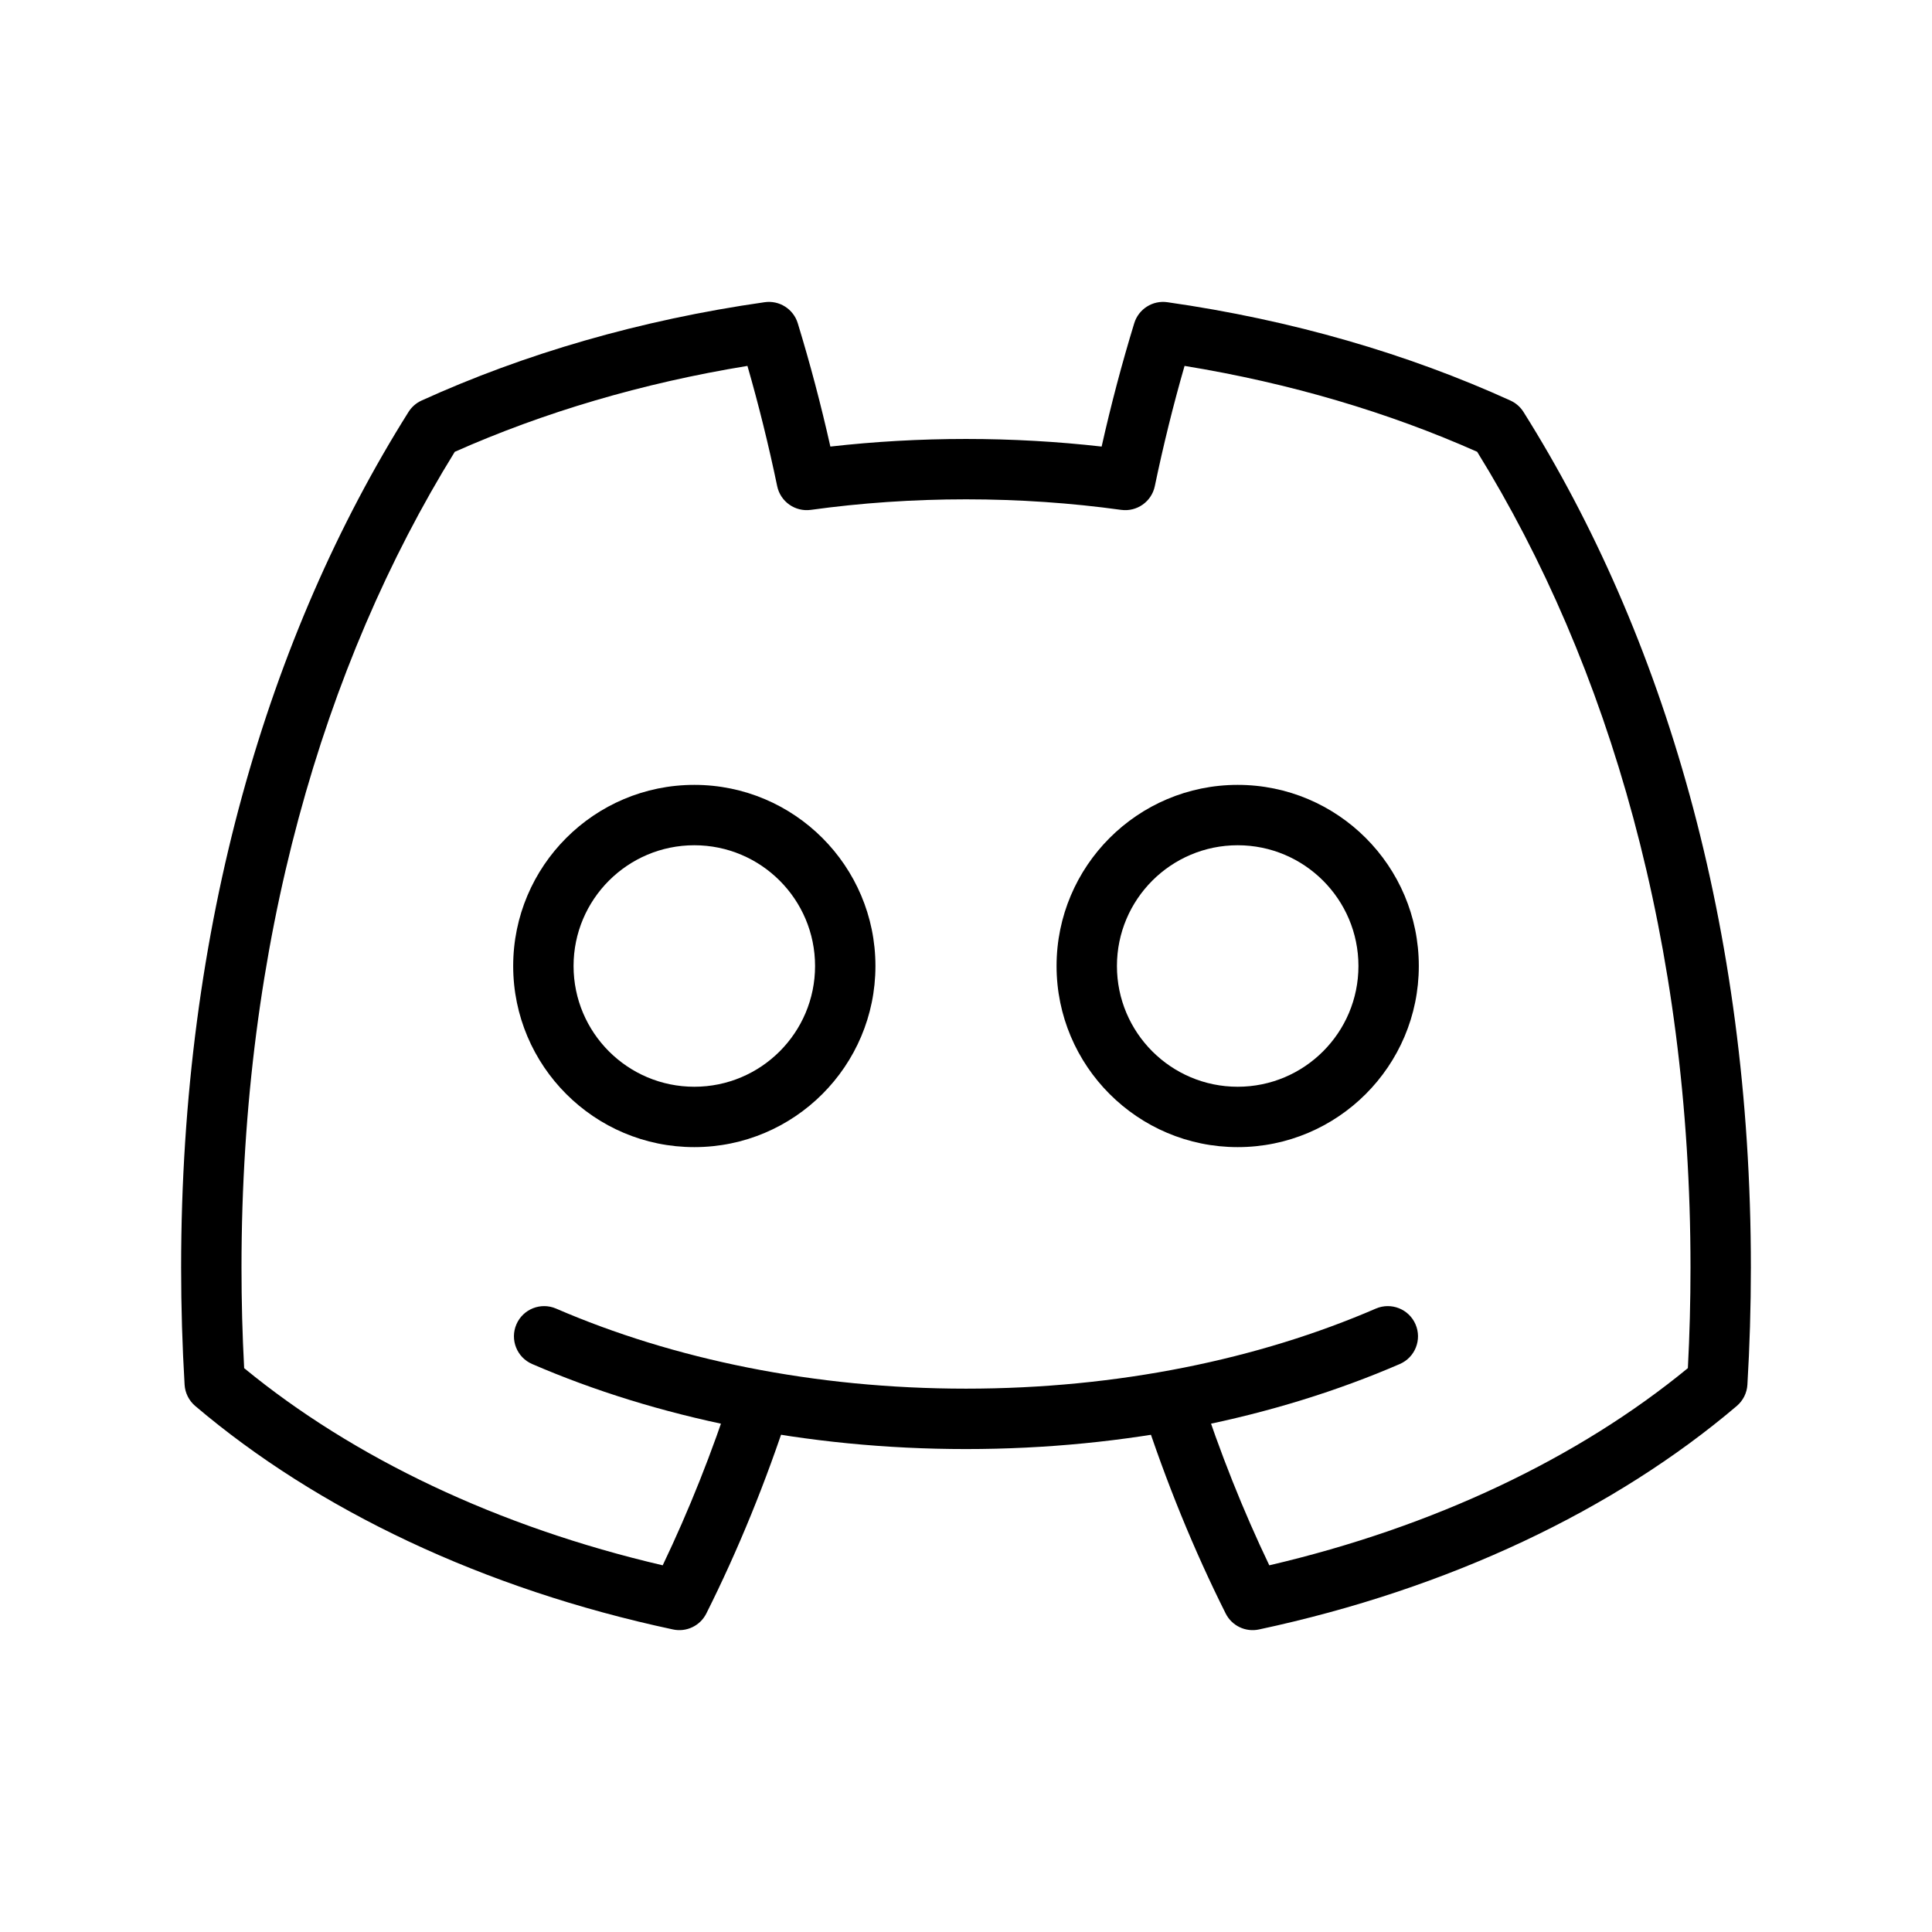 <?xml version="1.0" ?><svg height="100%" id="svg23" style="fill-rule:evenodd;clip-rule:evenodd;stroke-linejoin:round;stroke-miterlimit:2;" version="1.1" viewBox="0 0 64 64" width="100%" xml:space="preserve" xmlns="http://www.w3.org/2000/svg" xmlns:cc="http://creativecommons.org/ns#" xmlns:dc="http://purl.org/dc/elements/1.1/" xmlns:inkscape="http://www.inkscape.org/namespaces/inkscape" xmlns:rdf="http://www.w3.org/1999/02/22-rdf-syntax-ns#" xmlns:sodipodi="http://sodipodi.sourceforge.net/DTD/sodipodi-0.dtd" xmlns:svg="http://www.w3.org/2000/svg"><defs id="defs27"/><path d="m 23,26 c -3.312,0 -6,2.689 -6,6 0,3.312 2.689,6 6,6 3.312,0 6,-2.689 6,-6 0,-3.312 -2.689,-6 -6,-6 z m 0,2 c 2.208,0 4,1.792 4,4 0,2.208 -1.792,4 -4,4 -2.208,0 -4,-1.792 -4,-4 0,-2.208 1.792,-4 4,-4 z" id="path4" style="stroke-width:0.167;fill:#000000"/><path d="m 45.576,43.349 c -3.877,1.677 -8.55,2.652 -13.577,2.652 -5.027,0 -9.7,-0.975 -13.577,-2.652 -0.507,-0.219 -1.096,0.014 -1.315,0.521 -0.219,0.507 0.014,1.096 0.521,1.315 4.104,1.775 9.049,2.817 14.371,2.817 5.322,0 10.267,-1.041 14.371,-2.817 0.507,-0.219 0.74,-0.808 0.521,-1.315 -0.219,-0.507 -0.808,-0.74 -1.315,-0.521 z" id="path8" style="stroke-width:0.667;fill:#000000"/><path d="m 24.249,46.078 c -0.661,2.036 -1.431,3.967 -2.296,5.775 -5.459,-1.273 -10.243,-3.555 -13.865,-6.531 -0.059,-1.101 -0.088,-2.212 -0.088,-3.335 0,-10.737 2.691,-19.945 7.065,-27.02 2.932,-1.303 6.2,-2.276 9.695,-2.846 0.372,1.291 0.701,2.62 0.985,3.982 0.107,0.515 0.594,0.858 1.115,0.787 1.658,-0.229 3.377,-0.349 5.14,-0.349 1.763,0 3.483,0.12 5.14,0.349 0.521,0.071 1.008,-0.272 1.115,-0.787 0.284,-1.362 0.613,-2.691 0.985,-3.982 3.495,0.57 6.764,1.543 9.693,2.845 4.376,7.076 7.067,16.284 7.067,27.021 0,1.123 -0.029,2.234 -0.087,3.334 -3.623,2.977 -8.407,5.259 -13.866,6.532 -0.865,-1.808 -1.635,-3.739 -2.296,-5.775 -0.17,-0.525 -2.072,0.093 -1.902,0.618 0.779,2.4 1.704,4.661 2.753,6.753 0.204,0.407 0.658,0.625 1.103,0.529 6.295,-1.344 11.779,-3.963 15.83,-7.405 0.207,-0.177 0.334,-0.431 0.35,-0.703 0.076,-1.279 0.115,-2.574 0.115,-3.883 0,-11.294 -2.888,-20.953 -7.532,-28.34 -0.104,-0.166 -0.254,-0.297 -0.432,-0.378 -3.398,-1.546 -7.24,-2.669 -11.365,-3.258 -0.488,-0.07 -0.954,0.226 -1.098,0.697 -0.405,1.323 -0.766,2.686 -1.08,4.085 -1.459,-0.165 -2.96,-0.252 -4.493,-0.252 -1.532,0 -3.034,0.087 -4.493,0.252 -0.314,-1.399 -0.675,-2.762 -1.08,-4.085 -0.144,-0.471 -0.61,-0.767 -1.098,-0.697 -4.125,0.589 -7.967,1.712 -11.365,3.258 -0.178,0.081 -0.328,0.212 -0.432,0.378 -4.644,7.387 -7.532,17.046 -7.532,28.34 0,1.309 0.039,2.604 0.115,3.883 0.016,0.272 0.143,0.526 0.35,0.703 4.051,3.442 9.535,6.061 15.83,7.405 0.445,0.096 0.899,-0.122 1.103,-0.529 1.049,-2.092 1.974,-4.353 2.753,-6.753 0.17,-0.525 -1.732,-1.143 -1.902,-0.618 z" id="path12" style="stroke-width:1;fill:#000000"/><path d="m 41,26 c -3.312,0 -6,2.689 -6,6 0,3.312 2.689,6 6,6 3.312,0 6,-2.689 6,-6 0,-3.312 -2.689,-6 -6,-6 z m 0,2 c 2.208,0 4,1.792 4,4 0,2.208 -1.792,4 -4,4 -2.208,0 -4,-1.792 -4,-4 0,-2.208 1.792,-4 4,-4 z" id="path16" style="stroke-width:0.167;fill:#000000"/></svg>
